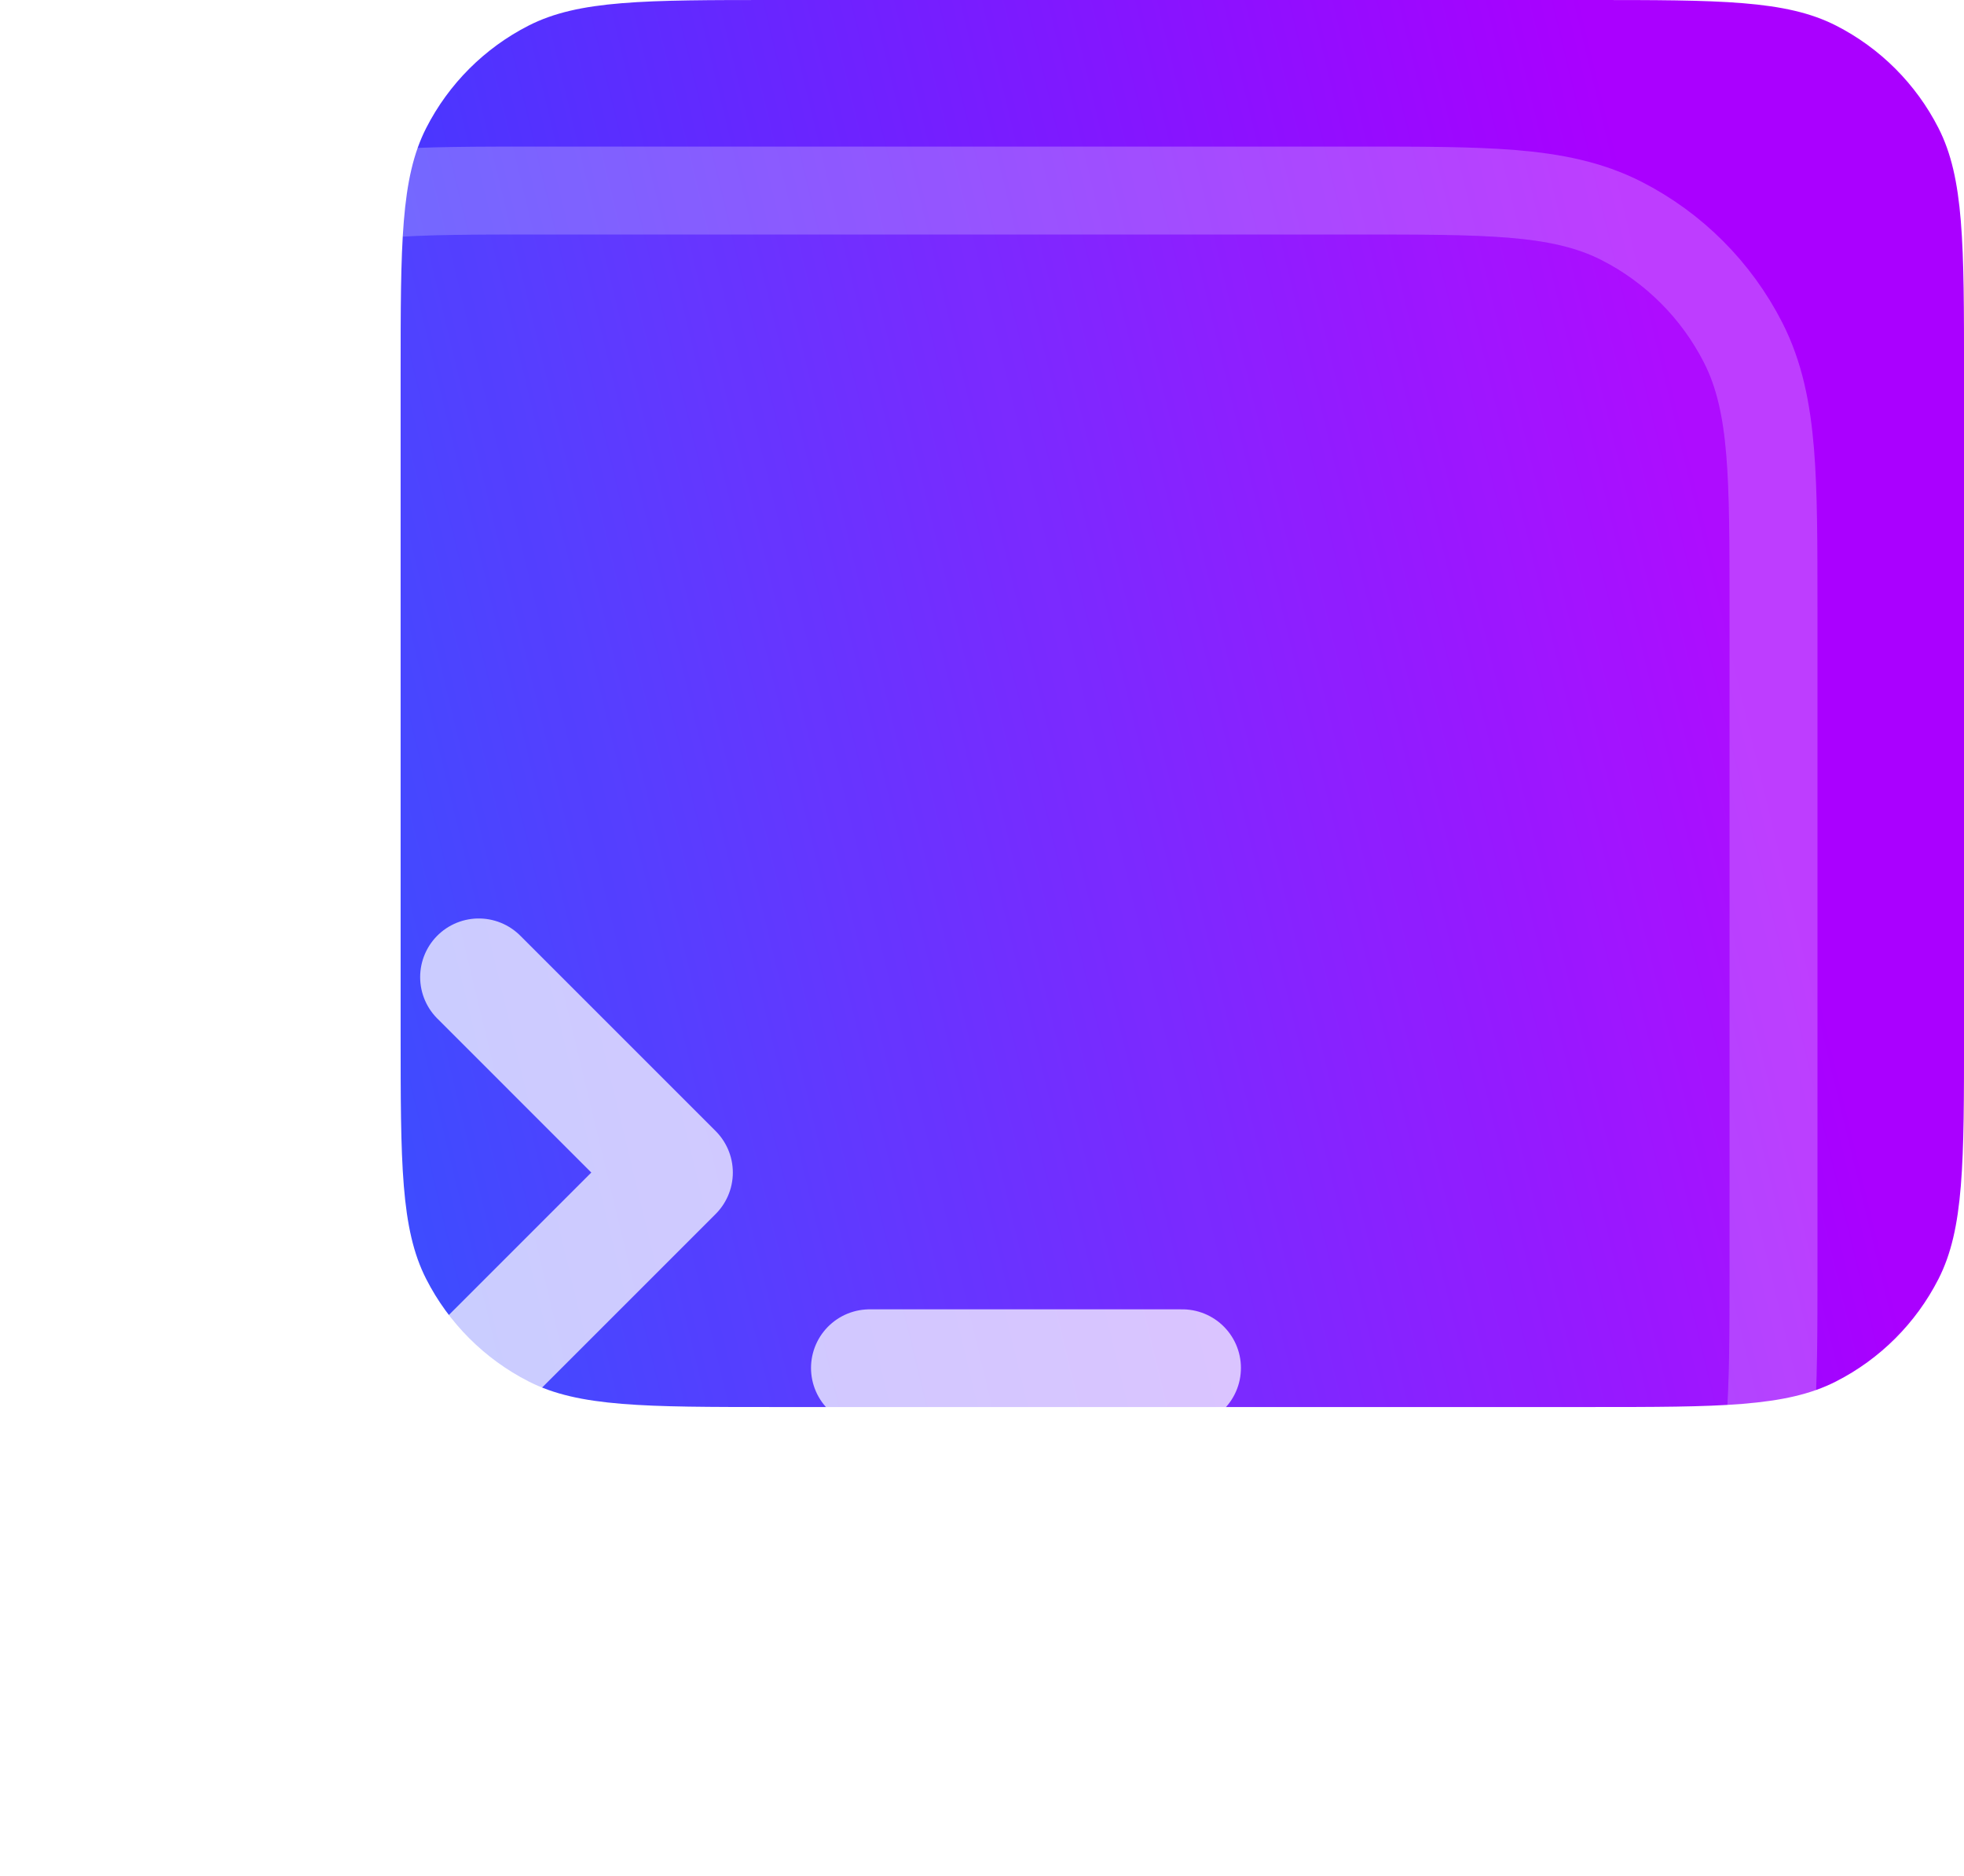 <svg width="67" height="64" viewBox="0 0 67 64" fill="none" xmlns="http://www.w3.org/2000/svg">
<path d="M54.201 48C58.681 48 60.921 48 62.633 47.128C64.138 46.361 65.362 45.137 66.129 43.632C67.001 41.921 67.001 39.68 67.001 35.2V12.8C67.001 8.32 67.001 6.079 66.129 4.368C65.362 2.863 64.138 1.639 62.633 0.872C60.921 4.05312e-06 58.681 3.80271e-06 54.201 3.27393e-06L26.467 8.23093e-10C21.987 -5.27959e-07 19.747 -7.7486e-07 18.035 0.872C16.53 1.639 15.306 2.863 14.539 4.368C13.667 6.079 13.667 8.32 13.667 12.8L13.667 35.2C13.667 39.68 13.667 41.921 14.539 43.632C15.306 45.137 16.53 46.361 18.035 47.128C19.747 48 21.987 48 26.467 48H54.201Z" fill="url(#paint0_linear_1957_371)"/>
<g filter="url(#filter0_b_1957_371)">
<path d="M46.201 56C50.681 56 52.921 56 54.633 55.128C56.138 54.361 57.362 53.137 58.129 51.632C59.001 49.921 59.001 47.68 59.001 43.2V20.8C59.001 16.32 59.001 14.079 58.129 12.368C57.362 10.863 56.138 9.639 54.633 8.872C52.921 8 50.681 8 46.201 8L18.467 8C13.987 8 11.747 8 10.035 8.872C8.53 9.639 7.306 10.863 6.539 12.368C5.667 14.079 5.667 16.32 5.667 20.8L5.667 43.2C5.667 47.68 5.667 49.921 6.539 51.632C7.306 53.137 8.53 54.361 10.035 55.128C11.747 56 13.987 56 18.467 56H46.201Z" fill="white" fill-opacity="0.05"/>
<path d="M60.501 24V20.8V20.734C60.501 18.55 60.501 16.819 60.387 15.424C60.27 13.997 60.027 12.789 59.465 11.687C58.554 9.9 57.101 8.446 55.314 7.535C54.211 6.974 53.004 6.731 51.577 6.614C50.182 6.5 48.451 6.5 46.267 6.5L46.201 6.5L18.467 6.5L18.401 6.5C16.217 6.5 14.486 6.5 13.091 6.614C11.664 6.731 10.457 6.974 9.354 7.535C7.567 8.446 6.114 9.9 5.203 11.687C4.641 12.789 4.398 13.997 4.281 15.424C4.167 16.819 4.167 18.55 4.167 20.734L4.167 20.8V23.999C4.167 23.999 4.167 24 4.167 24C4.167 24 4.167 24.001 4.167 24.001L4.167 43.2L4.167 43.266C4.167 45.45 4.167 47.181 4.281 48.577C4.398 50.003 4.641 51.211 5.203 52.313C6.114 54.1 7.567 55.554 9.354 56.465C10.457 57.026 11.664 57.269 13.091 57.386C14.486 57.5 16.217 57.5 18.401 57.5H18.467H46.201H46.267C48.451 57.5 50.182 57.5 51.577 57.386C53.004 57.27 54.211 57.026 55.314 56.465C57.101 55.554 58.554 54.1 59.465 52.313C60.027 51.211 60.27 50.003 60.387 48.577C60.501 47.181 60.501 45.45 60.501 43.266V43.2V24Z" stroke="white" stroke-opacity="0.24" stroke-width="3" stroke-linecap="round" stroke-linejoin="round"/>
</g>
<path d="M16.333 46.667L23 40L16.333 33.333M29.667 46.667L40.333 46.667" stroke="white" stroke-opacity="0.72" stroke-width="4" stroke-linecap="round" stroke-linejoin="round"/>
<defs>
<filter id="filter0_b_1957_371" x="-9.333" y="-7" width="83.333" height="78" filterUnits="userSpaceOnUse" color-interpolation-filters="sRGB">
<feFlood flood-opacity="0" result="BackgroundImageFix"/>
<feGaussianBlur in="BackgroundImageFix" stdDeviation="6"/>
<feComposite in2="SourceAlpha" operator="in" result="effect1_backgroundBlur_1957_371"/>
<feBlend mode="normal" in="SourceGraphic" in2="effect1_backgroundBlur_1957_371" result="shape"/>
</filter>
<linearGradient id="paint0_linear_1957_371" x1="13.667" y1="80.571" x2="70.183" y2="66.943" gradientUnits="userSpaceOnUse">
<stop stop-color="#1E50FF"/>
<stop offset="1" stop-color="#AA00FF"/>
</linearGradient>
</defs>
</svg>
